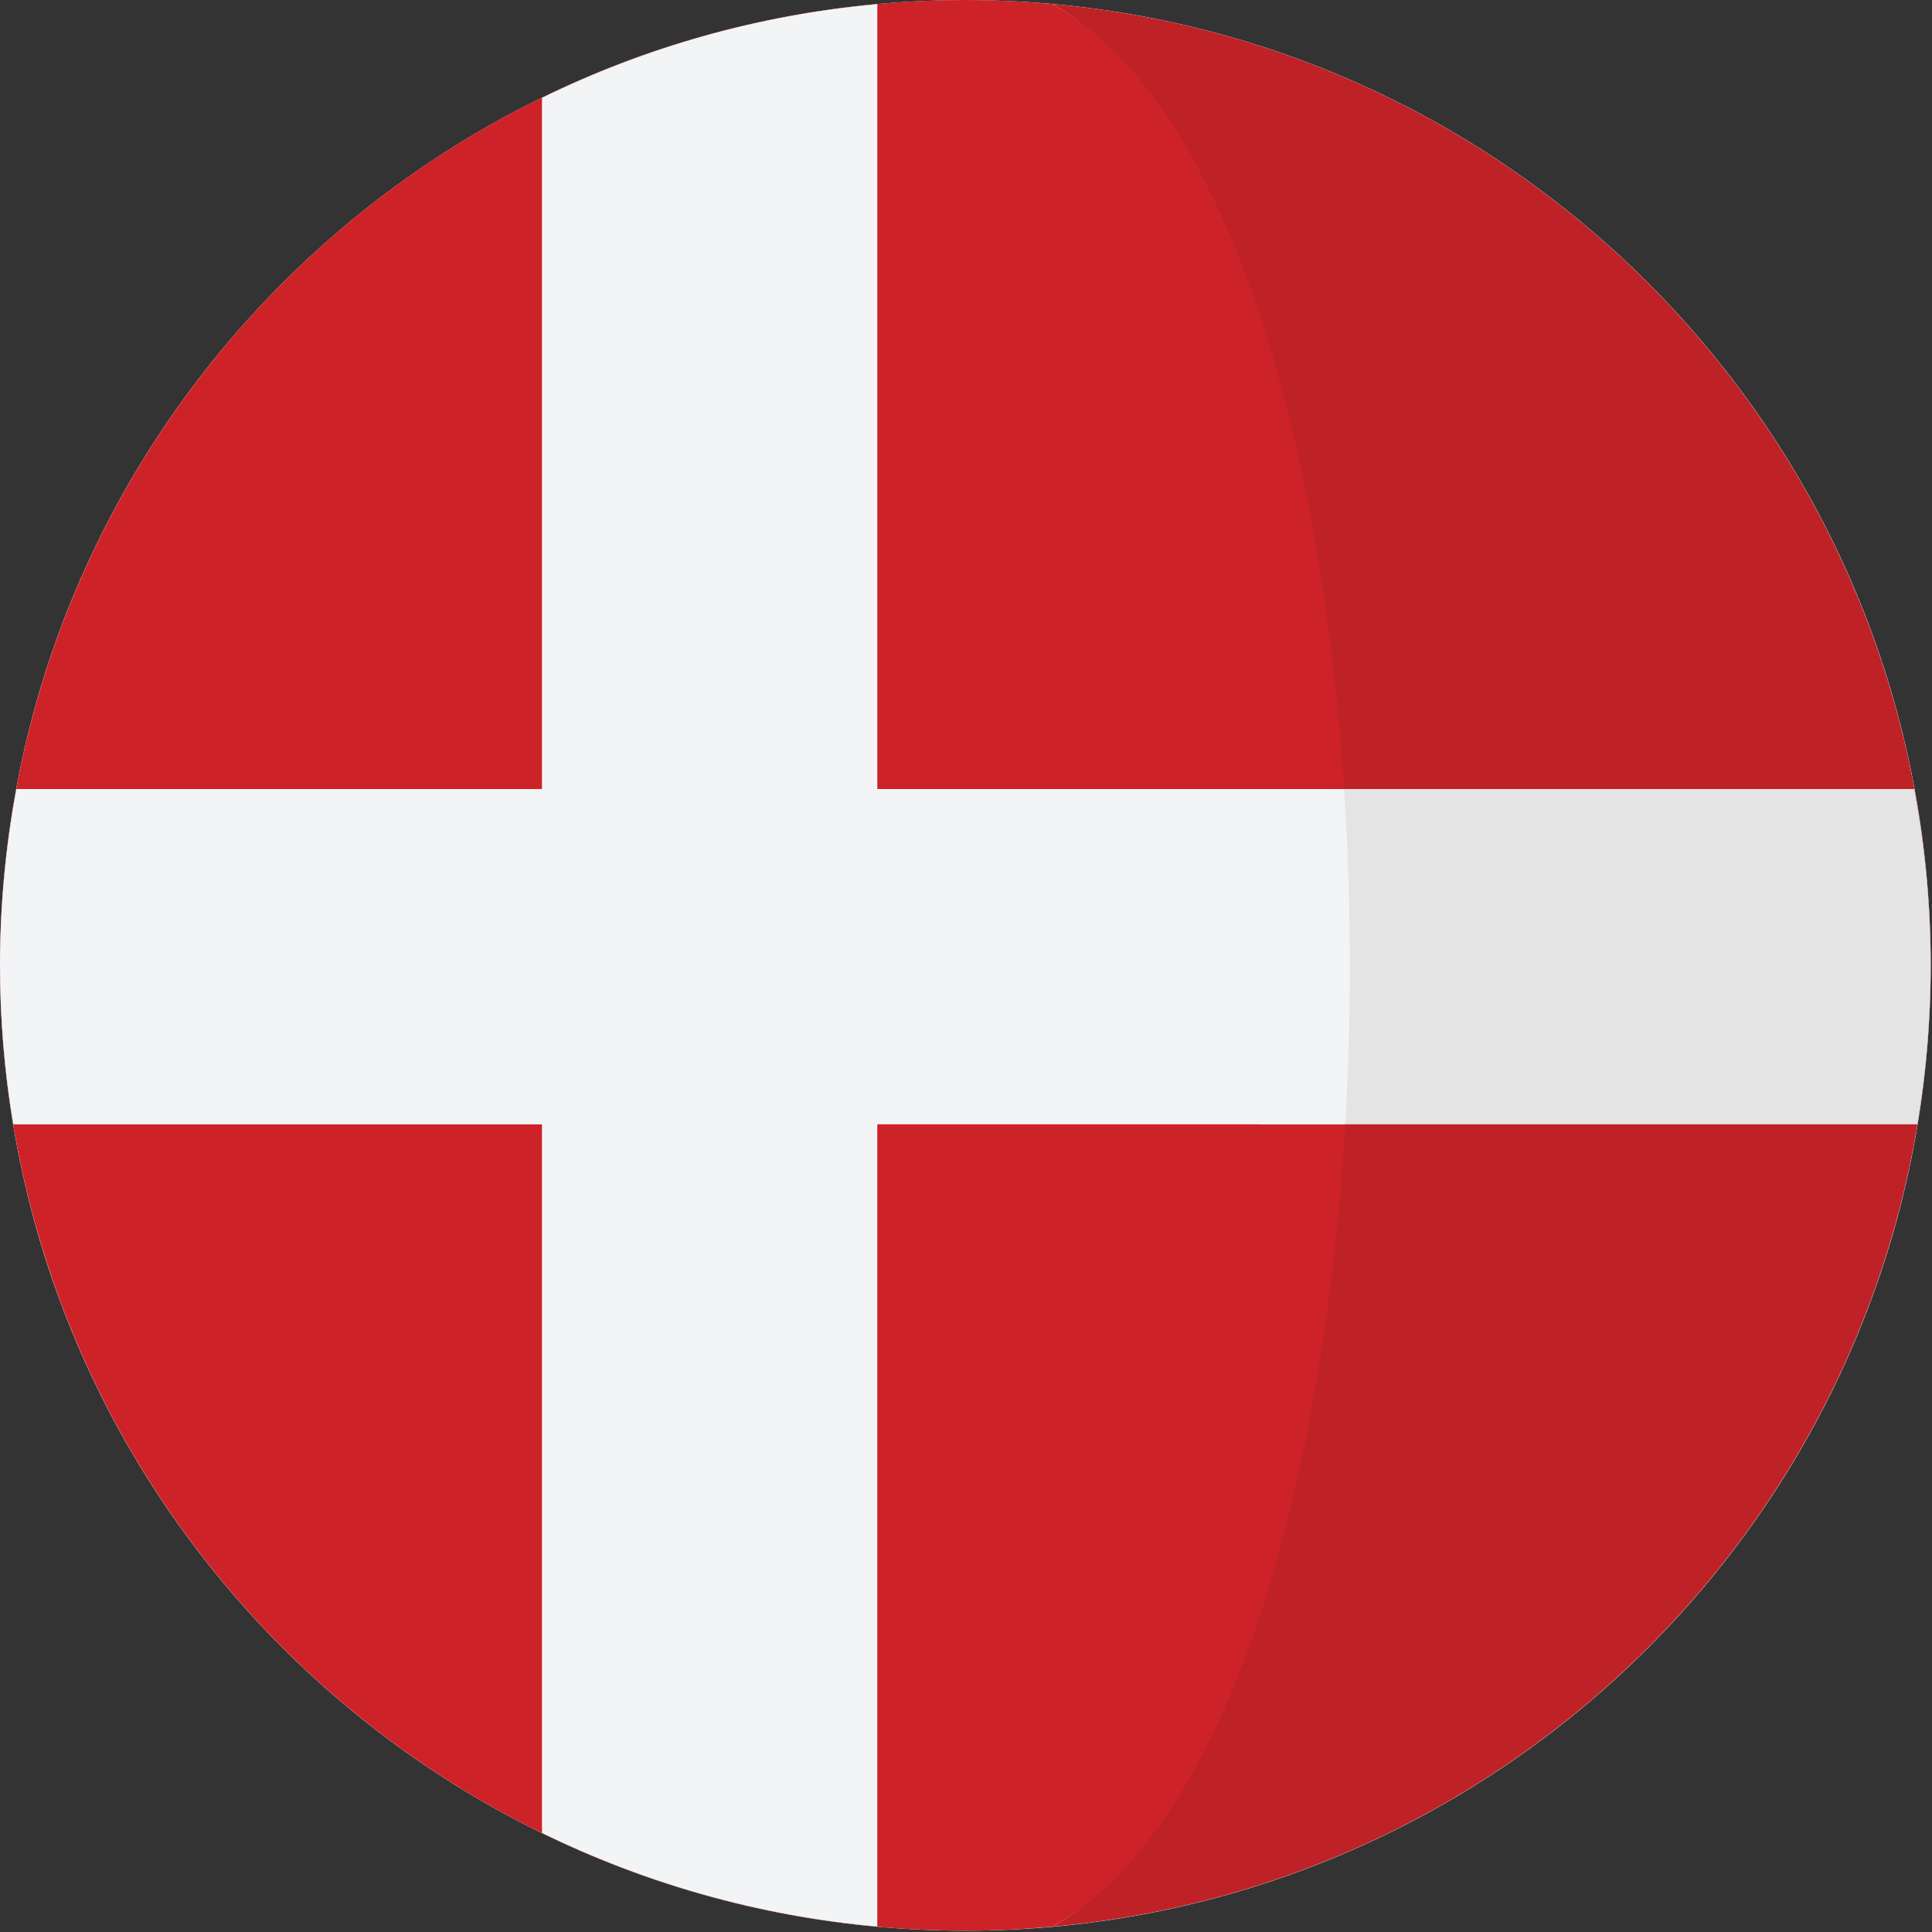 <svg width="50" height="50" viewBox="0 0 474 474" fill="none" xmlns="http://www.w3.org/2000/svg">
<rect x="0" y="0" width="474" height="474" fill="#333333" stroke="none"/>
<g clip-path="url(#clip0)">
<path d="M236.85 473.681C367.648 473.681 473.68 367.649 473.68 236.851C473.68 106.053 367.648 0.021 236.85 0.021C106.052 0.021 0.02 106.053 0.02 236.851C0.02 367.649 106.052 473.681 236.85 473.681Z" fill="white"/>
<path d="M460.143 157.874C460.117 157.799 460.094 157.736 460.068 157.668C429.756 72.202 351.789 9.321 258.113 0.974C294.361 20.846 304.947 83.806 314.222 157.875C320.557 208.468 320.598 264.214 314.342 314.87C305.146 389.34 294.515 452.744 258.114 472.699C351.962 464.337 430.041 401.239 460.234 315.543C460.313 315.315 460.38 315.091 460.462 314.87C468.988 290.432 473.681 264.188 473.681 236.844C473.677 209.141 468.879 182.575 460.143 157.874Z" fill="#BE2126"/>
<path d="M326.412 157.874C317.142 83.804 294.36 20.845 258.109 0.973C251.097 0.352 244.007 0 236.835 0C133.806 0 46.188 65.803 13.608 157.668C13.582 157.735 13.559 157.799 13.533 157.874C4.798 182.575 0 209.141 0 236.842C0 264.19 4.693 290.43 13.219 314.868C13.298 315.089 13.369 315.313 13.447 315.541C45.899 407.643 133.637 473.676 236.834 473.676C244.007 473.676 251.097 473.324 258.108 472.696C294.509 452.742 317.335 389.337 326.531 314.867C332.788 264.209 332.747 208.467 326.412 157.874Z" fill="#CD2227"/>
<path d="M469.664 193.577H308.425C310.209 220.734 310.332 248.62 308.732 275.848H470.431C472.548 263.16 473.677 250.138 473.677 236.844C473.677 222.053 472.271 207.607 469.664 193.577Z" fill="#E4E4E4"/>
<path d="M329.752 193.577H215.242V1.012C185.946 3.656 158.206 11.647 132.971 23.992V193.582H4.013C1.406 207.611 0 222.058 0 236.846C0 250.14 1.129 263.161 3.246 275.85H132.968V449.688C158.203 462.032 185.943 470.024 215.239 472.671V275.847H330.055C331.659 248.616 331.532 220.73 329.752 193.577Z" fill="#F3F4F5"/>
</g>
<defs>
<clipPath id="clip0">
<rect width="473.681" height="473.681" fill="white"/>
</clipPath>
</defs>
</svg>
